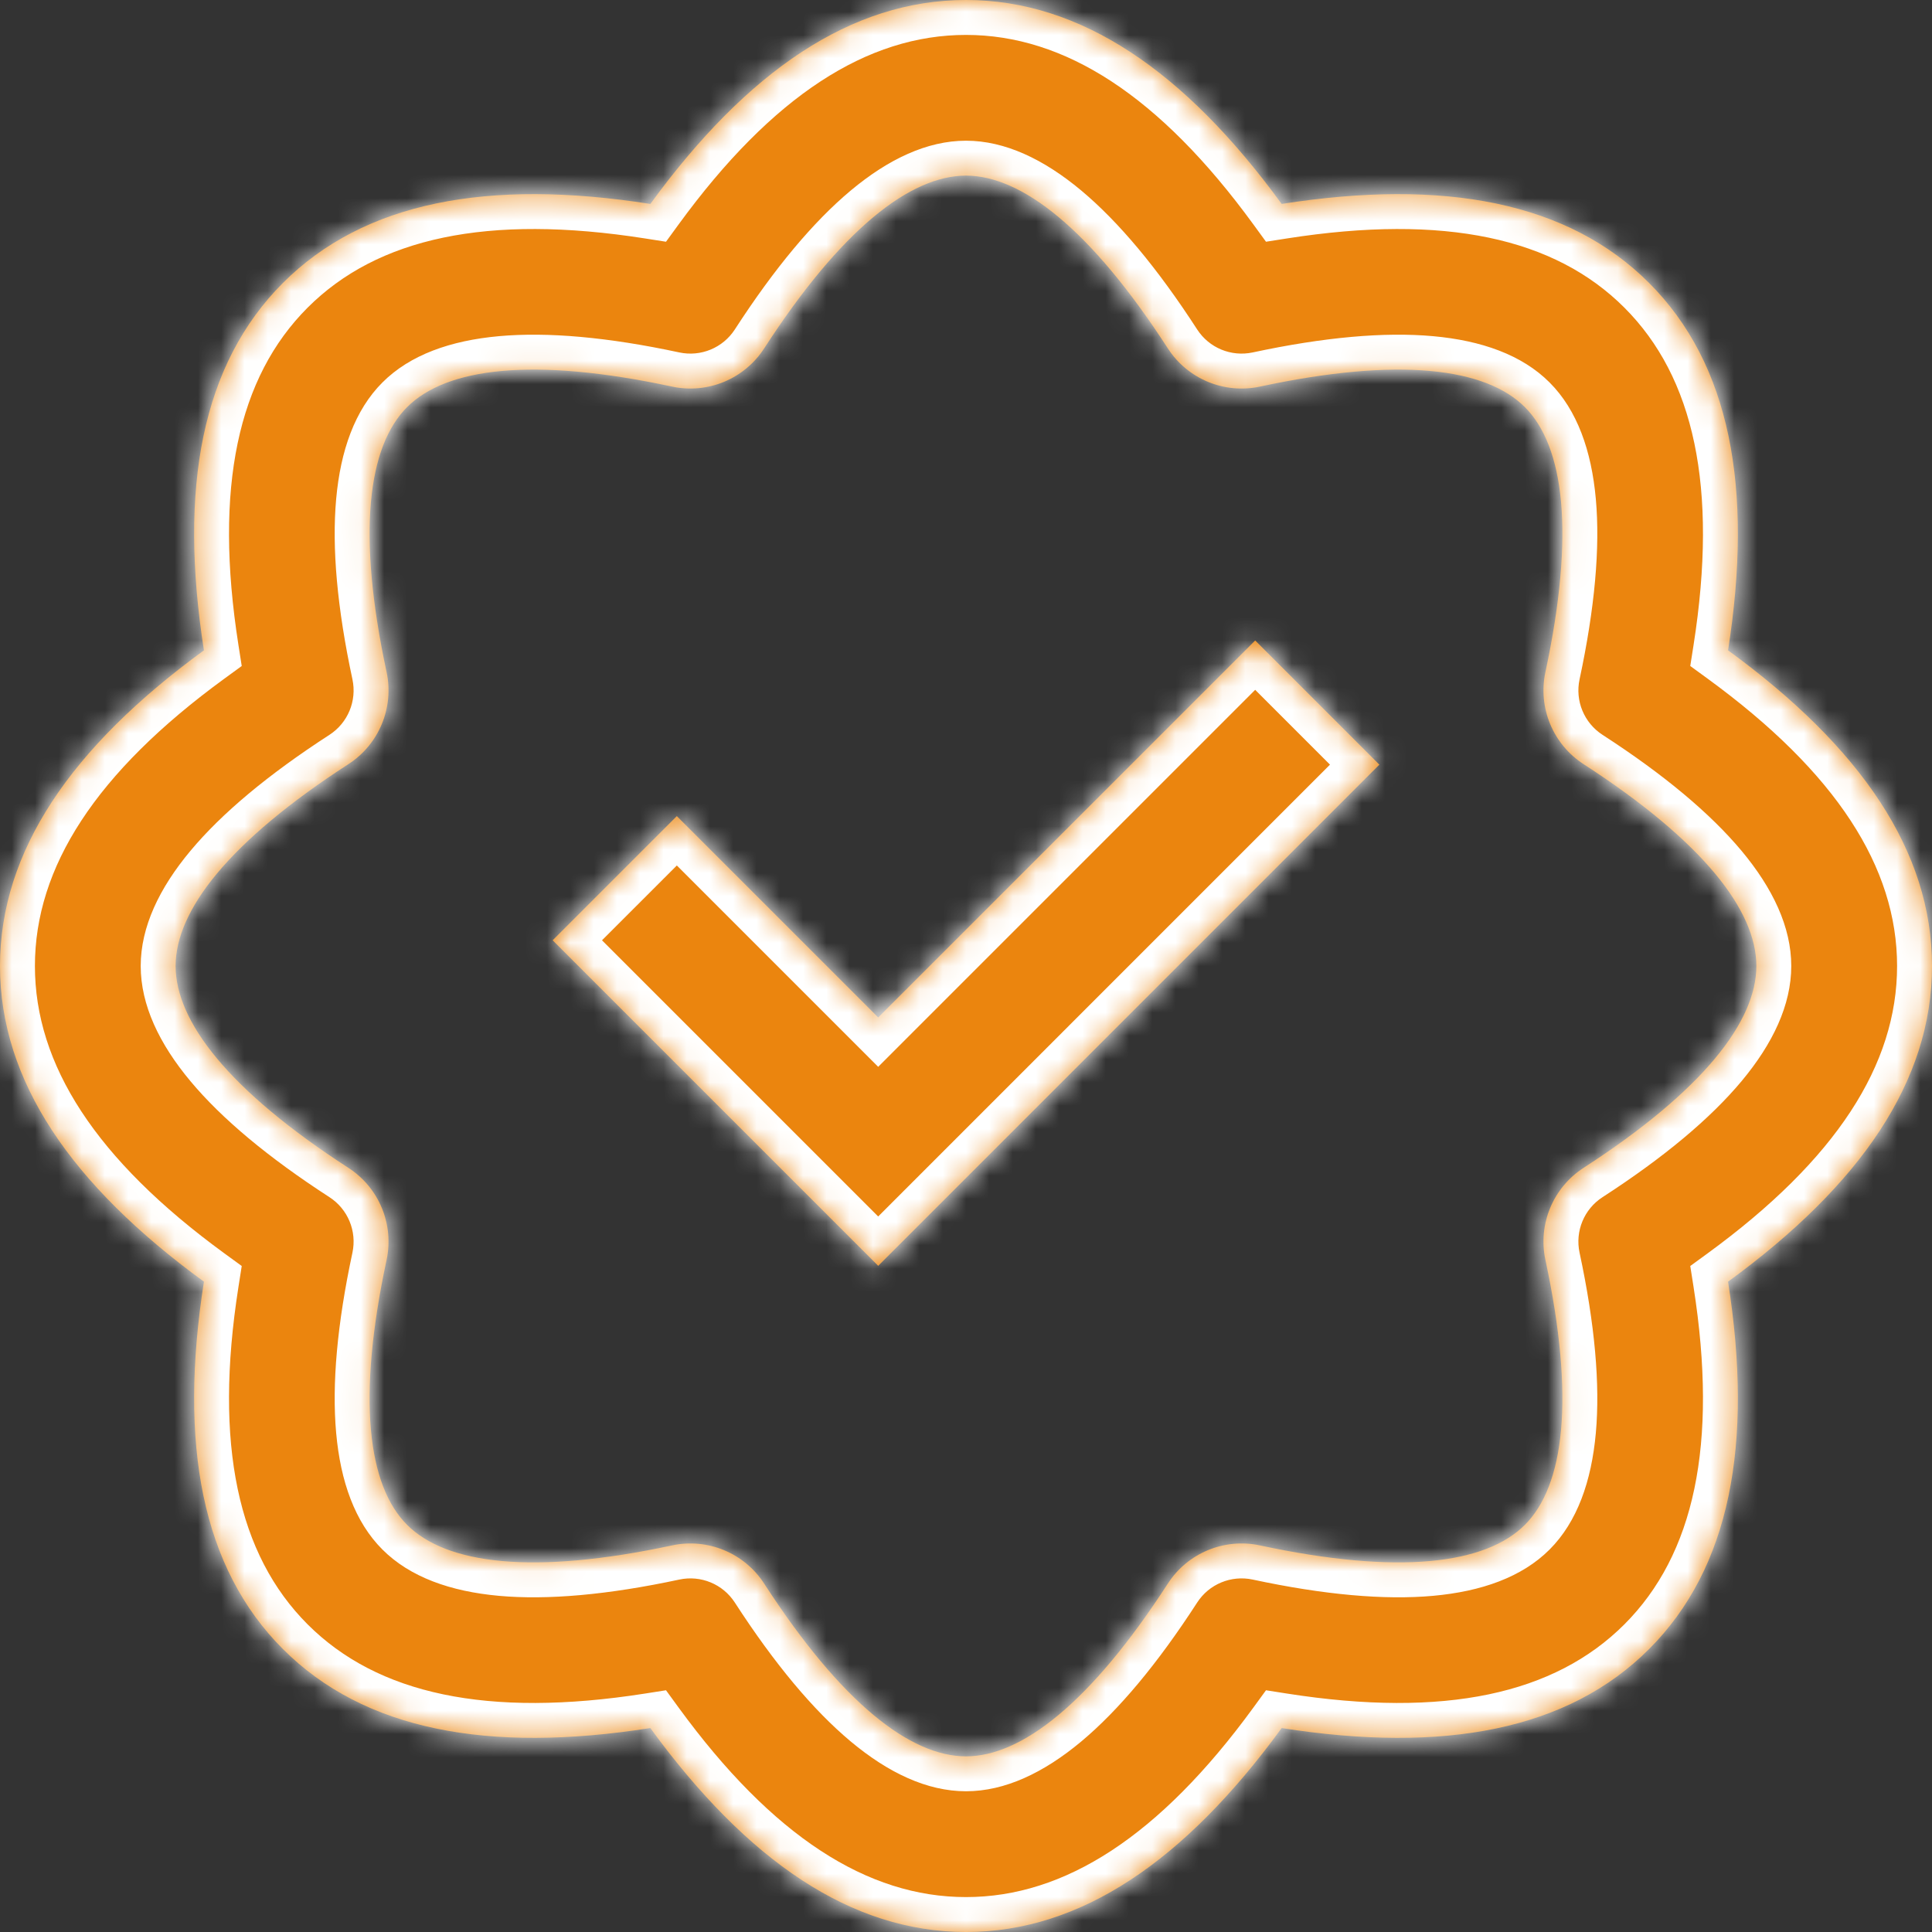 <svg width="83" height="83" viewBox="0 0 83 83" fill="none" xmlns="http://www.w3.org/2000/svg">
<rect x="0" y="0" width="83" height="83" fill="#333333" stroke="none"/>
<mask id="path-1-inside-1" fill="white">
<path fill-rule="evenodd" clip-rule="evenodd" d="M12.155 70.845C8.668 67.358 7.668 62.039 8.761 55.061C3.054 50.899 0 46.431 0 41.5C0 36.569 3.054 32.101 8.761 27.939C7.668 20.961 8.668 15.642 12.155 12.155C15.642 8.668 20.961 7.668 27.939 8.761C32.101 3.054 36.569 0 41.5 0C46.431 0 50.899 3.054 55.061 8.761C62.039 7.668 67.358 8.668 70.845 12.155C74.332 15.642 75.332 20.961 74.239 27.939C79.946 32.101 83 36.569 83 41.5C83 46.431 79.946 50.899 74.239 55.061C75.332 62.039 74.332 67.358 70.845 70.845C67.358 74.332 62.039 75.332 55.061 74.239C50.899 79.946 46.431 83 41.5 83C36.569 83 32.101 79.946 27.939 74.239C20.961 75.332 15.642 74.332 12.155 70.845ZM28.871 66.392C30.402 66.064 31.977 66.717 32.828 68.031C36.151 73.165 39.114 75.454 41.5 75.454C43.886 75.454 46.849 73.165 50.172 68.031C51.022 66.717 52.597 66.064 54.129 66.392C60.109 67.673 63.822 67.196 65.509 65.509C67.196 63.822 67.673 60.109 66.392 54.129C66.064 52.597 66.717 51.023 68.031 50.172C73.165 46.849 75.454 43.886 75.454 41.5C75.454 39.114 73.165 36.151 68.031 32.828C66.717 31.977 66.064 30.402 66.392 28.871C67.673 22.891 67.196 19.177 65.509 17.49C63.822 15.803 60.109 15.327 54.129 16.608C52.597 16.936 51.022 16.283 50.172 14.968C46.849 9.834 43.886 7.545 41.5 7.545C39.114 7.545 36.151 9.834 32.828 14.968C31.977 16.283 30.402 16.936 28.871 16.608C22.891 15.327 19.177 15.803 17.49 17.49C15.803 19.177 15.327 22.891 16.608 28.871C16.935 30.402 16.283 31.977 14.968 32.828C9.834 36.151 7.545 39.114 7.545 41.5C7.545 43.886 9.834 46.849 14.968 50.172C16.283 51.023 16.935 52.597 16.608 54.129C15.327 60.109 15.803 63.822 17.49 65.509C19.177 67.196 22.891 67.673 28.871 66.392ZM53.924 27.515L37.728 43.71L29.077 35.06L23.742 40.395L37.728 54.381L59.259 32.85L53.924 27.515Z"/>
</mask>
<path fill-rule="evenodd" clip-rule="evenodd" d="M12.155 70.845C8.668 67.358 7.668 62.039 8.761 55.061C3.054 50.899 0 46.431 0 41.5C0 36.569 3.054 32.101 8.761 27.939C7.668 20.961 8.668 15.642 12.155 12.155C15.642 8.668 20.961 7.668 27.939 8.761C32.101 3.054 36.569 0 41.5 0C46.431 0 50.899 3.054 55.061 8.761C62.039 7.668 67.358 8.668 70.845 12.155C74.332 15.642 75.332 20.961 74.239 27.939C79.946 32.101 83 36.569 83 41.5C83 46.431 79.946 50.899 74.239 55.061C75.332 62.039 74.332 67.358 70.845 70.845C67.358 74.332 62.039 75.332 55.061 74.239C50.899 79.946 46.431 83 41.5 83C36.569 83 32.101 79.946 27.939 74.239C20.961 75.332 15.642 74.332 12.155 70.845ZM28.871 66.392C30.402 66.064 31.977 66.717 32.828 68.031C36.151 73.165 39.114 75.454 41.5 75.454C43.886 75.454 46.849 73.165 50.172 68.031C51.022 66.717 52.597 66.064 54.129 66.392C60.109 67.673 63.822 67.196 65.509 65.509C67.196 63.822 67.673 60.109 66.392 54.129C66.064 52.597 66.717 51.023 68.031 50.172C73.165 46.849 75.454 43.886 75.454 41.5C75.454 39.114 73.165 36.151 68.031 32.828C66.717 31.977 66.064 30.402 66.392 28.871C67.673 22.891 67.196 19.177 65.509 17.49C63.822 15.803 60.109 15.327 54.129 16.608C52.597 16.936 51.022 16.283 50.172 14.968C46.849 9.834 43.886 7.545 41.5 7.545C39.114 7.545 36.151 9.834 32.828 14.968C31.977 16.283 30.402 16.936 28.871 16.608C22.891 15.327 19.177 15.803 17.49 17.49C15.803 19.177 15.327 22.891 16.608 28.871C16.935 30.402 16.283 31.977 14.968 32.828C9.834 36.151 7.545 39.114 7.545 41.5C7.545 43.886 9.834 46.849 14.968 50.172C16.283 51.023 16.935 52.597 16.608 54.129C15.327 60.109 15.803 63.822 17.49 65.509C19.177 67.196 22.891 67.673 28.871 66.392ZM53.924 27.515L37.728 43.71L29.077 35.06L23.742 40.395L37.728 54.381L59.259 32.85L53.924 27.515Z" fill="#EB850E"/>
<path d="M8.761 55.061L10.243 55.293L10.385 54.388L9.645 53.849L8.761 55.061ZM8.761 27.939L9.645 29.151L10.385 28.612L10.243 27.707L8.761 27.939ZM27.939 8.761L27.707 10.243L28.612 10.385L29.151 9.645L27.939 8.761ZM55.061 8.761L53.849 9.645L54.388 10.385L55.293 10.243L55.061 8.761ZM74.239 27.939L72.757 27.707L72.615 28.612L73.355 29.151L74.239 27.939ZM74.239 55.061L73.355 53.849L72.615 54.388L72.757 55.293L74.239 55.061ZM55.061 74.239L55.293 72.757L54.388 72.615L53.849 73.355L55.061 74.239ZM27.939 74.239L29.151 73.355L28.612 72.615L27.707 72.757L27.939 74.239ZM32.828 68.031L34.087 67.216L32.828 68.031ZM28.871 66.392L29.185 67.859L28.871 66.392ZM50.172 68.031L48.912 67.216L50.172 68.031ZM54.129 66.392L53.815 67.859H53.815L54.129 66.392ZM65.509 65.509L66.57 66.57L65.509 65.509ZM66.392 54.129L67.859 53.815V53.815L66.392 54.129ZM68.031 50.172L67.216 48.912L68.031 50.172ZM68.031 32.828L67.216 34.088L68.031 32.828ZM66.392 28.871L67.859 29.185L66.392 28.871ZM65.509 17.49L66.57 16.43V16.43L65.509 17.49ZM54.129 16.608L54.443 18.074L54.129 16.608ZM50.172 14.968L48.912 15.783V15.783L50.172 14.968ZM32.828 14.968L34.087 15.783V15.783L32.828 14.968ZM28.871 16.608L28.557 18.074H28.557L28.871 16.608ZM16.608 28.871L18.074 28.557V28.557L16.608 28.871ZM14.968 32.828L15.783 34.088L14.968 32.828ZM14.968 50.172L15.783 48.912H15.783L14.968 50.172ZM16.608 54.129L18.074 54.443L16.608 54.129ZM17.49 65.509L16.43 66.57H16.43L17.49 65.509ZM37.728 43.71L36.667 44.771L37.728 45.832L38.788 44.771L37.728 43.71ZM53.924 27.515L54.984 26.454L53.924 25.393L52.863 26.454L53.924 27.515ZM29.077 35.06L30.138 33.999L29.077 32.939L28.017 33.999L29.077 35.06ZM23.742 40.395L22.681 39.335L21.62 40.395L22.681 41.456L23.742 40.395ZM37.728 54.381L36.667 55.442L37.728 56.503L38.788 55.442L37.728 54.381ZM59.259 32.85L60.32 33.911L61.38 32.85L60.32 31.789L59.259 32.85ZM7.28 54.829C6.154 62.012 7.114 67.925 11.094 71.906L13.216 69.784C10.223 66.791 9.182 62.067 10.243 55.293L7.28 54.829ZM-1.5 41.5C-1.5 47.13 2.003 51.989 7.878 56.273L9.645 53.849C4.105 49.809 1.5 45.733 1.5 41.5H-1.5ZM7.878 26.727C2.003 31.011 -1.5 35.87 -1.5 41.5H1.5C1.5 37.267 4.105 33.191 9.645 29.151L7.878 26.727ZM11.094 11.094C7.114 15.075 6.154 20.988 7.28 28.171L10.243 27.707C9.182 20.933 10.223 16.209 13.216 13.216L11.094 11.094ZM28.171 7.28C20.988 6.154 15.075 7.114 11.094 11.094L13.216 13.216C16.209 10.223 20.933 9.182 27.707 10.243L28.171 7.28ZM41.5 -1.5C35.87 -1.5 31.011 2.003 26.727 7.878L29.151 9.645C33.191 4.105 37.267 1.5 41.5 1.5V-1.5ZM56.273 7.878C51.989 2.003 47.13 -1.5 41.5 -1.5V1.5C45.733 1.5 49.809 4.105 53.849 9.645L56.273 7.878ZM71.906 11.094C67.925 7.114 62.012 6.154 54.829 7.28L55.293 10.243C62.067 9.182 66.791 10.223 69.784 13.216L71.906 11.094ZM75.721 28.171C76.846 20.988 75.886 15.075 71.906 11.094L69.784 13.216C72.777 16.209 73.818 20.933 72.757 27.707L75.721 28.171ZM84.5 41.5C84.5 35.87 80.998 31.011 75.122 26.727L73.355 29.151C78.895 33.191 81.5 37.267 81.5 41.5H84.5ZM75.122 56.273C80.998 51.989 84.5 47.13 84.5 41.5H81.5C81.5 45.733 78.895 49.809 73.355 53.849L75.122 56.273ZM71.906 71.906C75.886 67.925 76.846 62.012 75.721 54.829L72.757 55.293C73.818 62.067 72.777 66.791 69.784 69.784L71.906 71.906ZM54.829 75.721C62.012 76.846 67.925 75.886 71.906 71.906L69.784 69.784C66.791 72.777 62.067 73.818 55.293 72.757L54.829 75.721ZM41.5 84.5C47.13 84.5 51.989 80.998 56.273 75.122L53.849 73.355C49.809 78.895 45.733 81.5 41.5 81.5V84.5ZM26.727 75.122C31.011 80.998 35.87 84.5 41.5 84.5V81.5C37.267 81.5 33.191 78.895 29.151 73.355L26.727 75.122ZM11.094 71.906C15.075 75.886 20.988 76.846 28.171 75.721L27.707 72.757C20.933 73.818 16.209 72.777 13.216 69.784L11.094 71.906ZM34.087 67.216C32.898 65.379 30.697 64.467 28.557 64.926L29.185 67.859C30.108 67.662 31.056 68.054 31.569 68.847L34.087 67.216ZM41.5 73.954C40.792 73.954 39.785 73.609 38.477 72.517C37.179 71.433 35.702 69.711 34.087 67.216L31.569 68.847C33.278 71.486 34.944 73.475 36.554 74.82C38.154 76.155 39.822 76.954 41.5 76.954V73.954ZM48.912 67.216C47.298 69.711 45.821 71.433 44.523 72.517C43.214 73.609 42.208 73.954 41.5 73.954V76.954C43.177 76.954 44.846 76.155 46.446 74.82C48.056 73.475 49.722 71.486 51.431 68.847L48.912 67.216ZM54.443 64.926C52.303 64.467 50.102 65.379 48.912 67.216L51.431 68.847C51.943 68.054 52.892 67.662 53.815 67.859L54.443 64.926ZM64.449 64.449C63.948 64.95 62.992 65.417 61.294 65.57C59.61 65.721 57.348 65.548 54.443 64.926L53.815 67.859C56.889 68.517 59.474 68.746 61.563 68.558C63.639 68.371 65.384 67.756 66.57 66.57L64.449 64.449ZM64.925 54.443C65.548 57.348 65.721 59.61 65.57 61.294C65.417 62.992 64.949 63.948 64.449 64.449L66.57 66.57C67.756 65.384 68.371 63.639 68.558 61.563C68.746 59.474 68.517 56.889 67.859 53.815L64.925 54.443ZM67.216 48.912C65.379 50.102 64.467 52.303 64.925 54.443L67.859 53.815C67.661 52.892 68.054 51.943 68.846 51.431L67.216 48.912ZM73.954 41.5C73.954 42.208 73.609 43.214 72.517 44.523C71.433 45.821 69.711 47.298 67.216 48.912L68.846 51.431C71.486 49.722 73.475 48.056 74.82 46.446C76.155 44.846 76.954 43.178 76.954 41.5H73.954ZM67.216 34.088C69.711 35.702 71.433 37.179 72.517 38.477C73.609 39.785 73.954 40.792 73.954 41.5H76.954C76.954 39.822 76.155 38.154 74.82 36.554C73.475 34.944 71.486 33.278 68.846 31.569L67.216 34.088ZM64.925 28.557C64.467 30.697 65.379 32.898 67.216 34.088L68.846 31.569C68.054 31.056 67.661 30.108 67.859 29.185L64.925 28.557ZM64.449 18.551C64.949 19.052 65.417 20.008 65.57 21.705C65.721 23.39 65.548 25.652 64.925 28.557L67.859 29.185C68.517 26.11 68.746 23.526 68.558 21.436C68.371 19.361 67.756 17.616 66.57 16.43L64.449 18.551ZM54.443 18.074C57.348 17.452 59.61 17.278 61.294 17.43C62.992 17.583 63.948 18.05 64.449 18.551L66.57 16.43C65.384 15.243 63.639 14.629 61.563 14.442C59.474 14.254 56.889 14.482 53.815 15.141L54.443 18.074ZM48.912 15.783C50.102 17.621 52.303 18.533 54.443 18.074L53.815 15.141C52.892 15.338 51.943 14.945 51.431 14.153L48.912 15.783ZM41.5 9.045C42.208 9.045 43.214 9.391 44.523 10.483C45.821 11.567 47.298 13.289 48.912 15.783L51.431 14.153C49.722 11.514 48.056 9.525 46.446 8.18C44.846 6.845 43.177 6.045 41.5 6.045V9.045ZM34.087 15.783C35.702 13.289 37.179 11.567 38.477 10.483C39.785 9.391 40.792 9.045 41.5 9.045V6.045C39.822 6.045 38.154 6.845 36.554 8.18C34.944 9.525 33.278 11.514 31.569 14.153L34.087 15.783ZM28.557 18.074C30.697 18.533 32.898 17.621 34.087 15.783L31.569 14.153C31.056 14.945 30.108 15.338 29.185 15.141L28.557 18.074ZM18.551 18.551C19.052 18.05 20.008 17.583 21.705 17.43C23.389 17.278 25.652 17.452 28.557 18.074L29.185 15.141C26.11 14.482 23.526 14.254 21.436 14.442C19.36 14.629 17.616 15.243 16.43 16.43L18.551 18.551ZM18.074 28.557C17.452 25.652 17.278 23.39 17.43 21.705C17.583 20.008 18.05 19.052 18.551 18.551L16.43 16.43C15.243 17.616 14.629 19.361 14.442 21.436C14.254 23.526 14.482 26.11 15.141 29.185L18.074 28.557ZM15.783 34.088C17.621 32.898 18.533 30.697 18.074 28.557L15.141 29.185C15.338 30.108 14.945 31.056 14.153 31.569L15.783 34.088ZM9.045 41.5C9.045 40.792 9.391 39.785 10.483 38.477C11.567 37.179 13.289 35.702 15.783 34.088L14.153 31.569C11.514 33.278 9.524 34.944 8.18 36.554C6.844 38.154 6.045 39.822 6.045 41.5H9.045ZM15.783 48.912C13.289 47.298 11.567 45.821 10.483 44.523C9.391 43.214 9.045 42.208 9.045 41.5H6.045C6.045 43.178 6.844 44.846 8.18 46.446C9.524 48.056 11.514 49.722 14.153 51.431L15.783 48.912ZM18.074 54.443C18.533 52.303 17.621 50.102 15.783 48.912L14.153 51.431C14.945 51.943 15.338 52.892 15.141 53.815L18.074 54.443ZM18.551 64.449C18.05 63.948 17.583 62.992 17.43 61.294C17.278 59.61 17.452 57.348 18.074 54.443L15.141 53.815C14.482 56.889 14.254 59.474 14.442 61.563C14.629 63.639 15.243 65.384 16.43 66.57L18.551 64.449ZM28.557 64.926C25.652 65.548 23.389 65.721 21.705 65.57C20.008 65.417 19.052 64.95 18.551 64.449L16.43 66.57C17.616 67.756 19.36 68.371 21.436 68.558C23.526 68.746 26.11 68.517 29.185 67.859L28.557 64.926ZM38.788 44.771L54.984 28.575L52.863 26.454L36.667 42.65L38.788 44.771ZM28.017 36.121L36.667 44.771L38.788 42.65L30.138 33.999L28.017 36.121ZM24.802 41.456L30.138 36.121L28.017 33.999L22.681 39.335L24.802 41.456ZM38.788 53.321L24.802 39.335L22.681 41.456L36.667 55.442L38.788 53.321ZM58.198 31.789L36.667 53.321L38.788 55.442L60.32 33.911L58.198 31.789ZM52.863 28.575L58.198 33.911L60.32 31.789L54.984 26.454L52.863 28.575Z" fill="white" mask="url(#path-1-inside-1)"/>
</svg>
